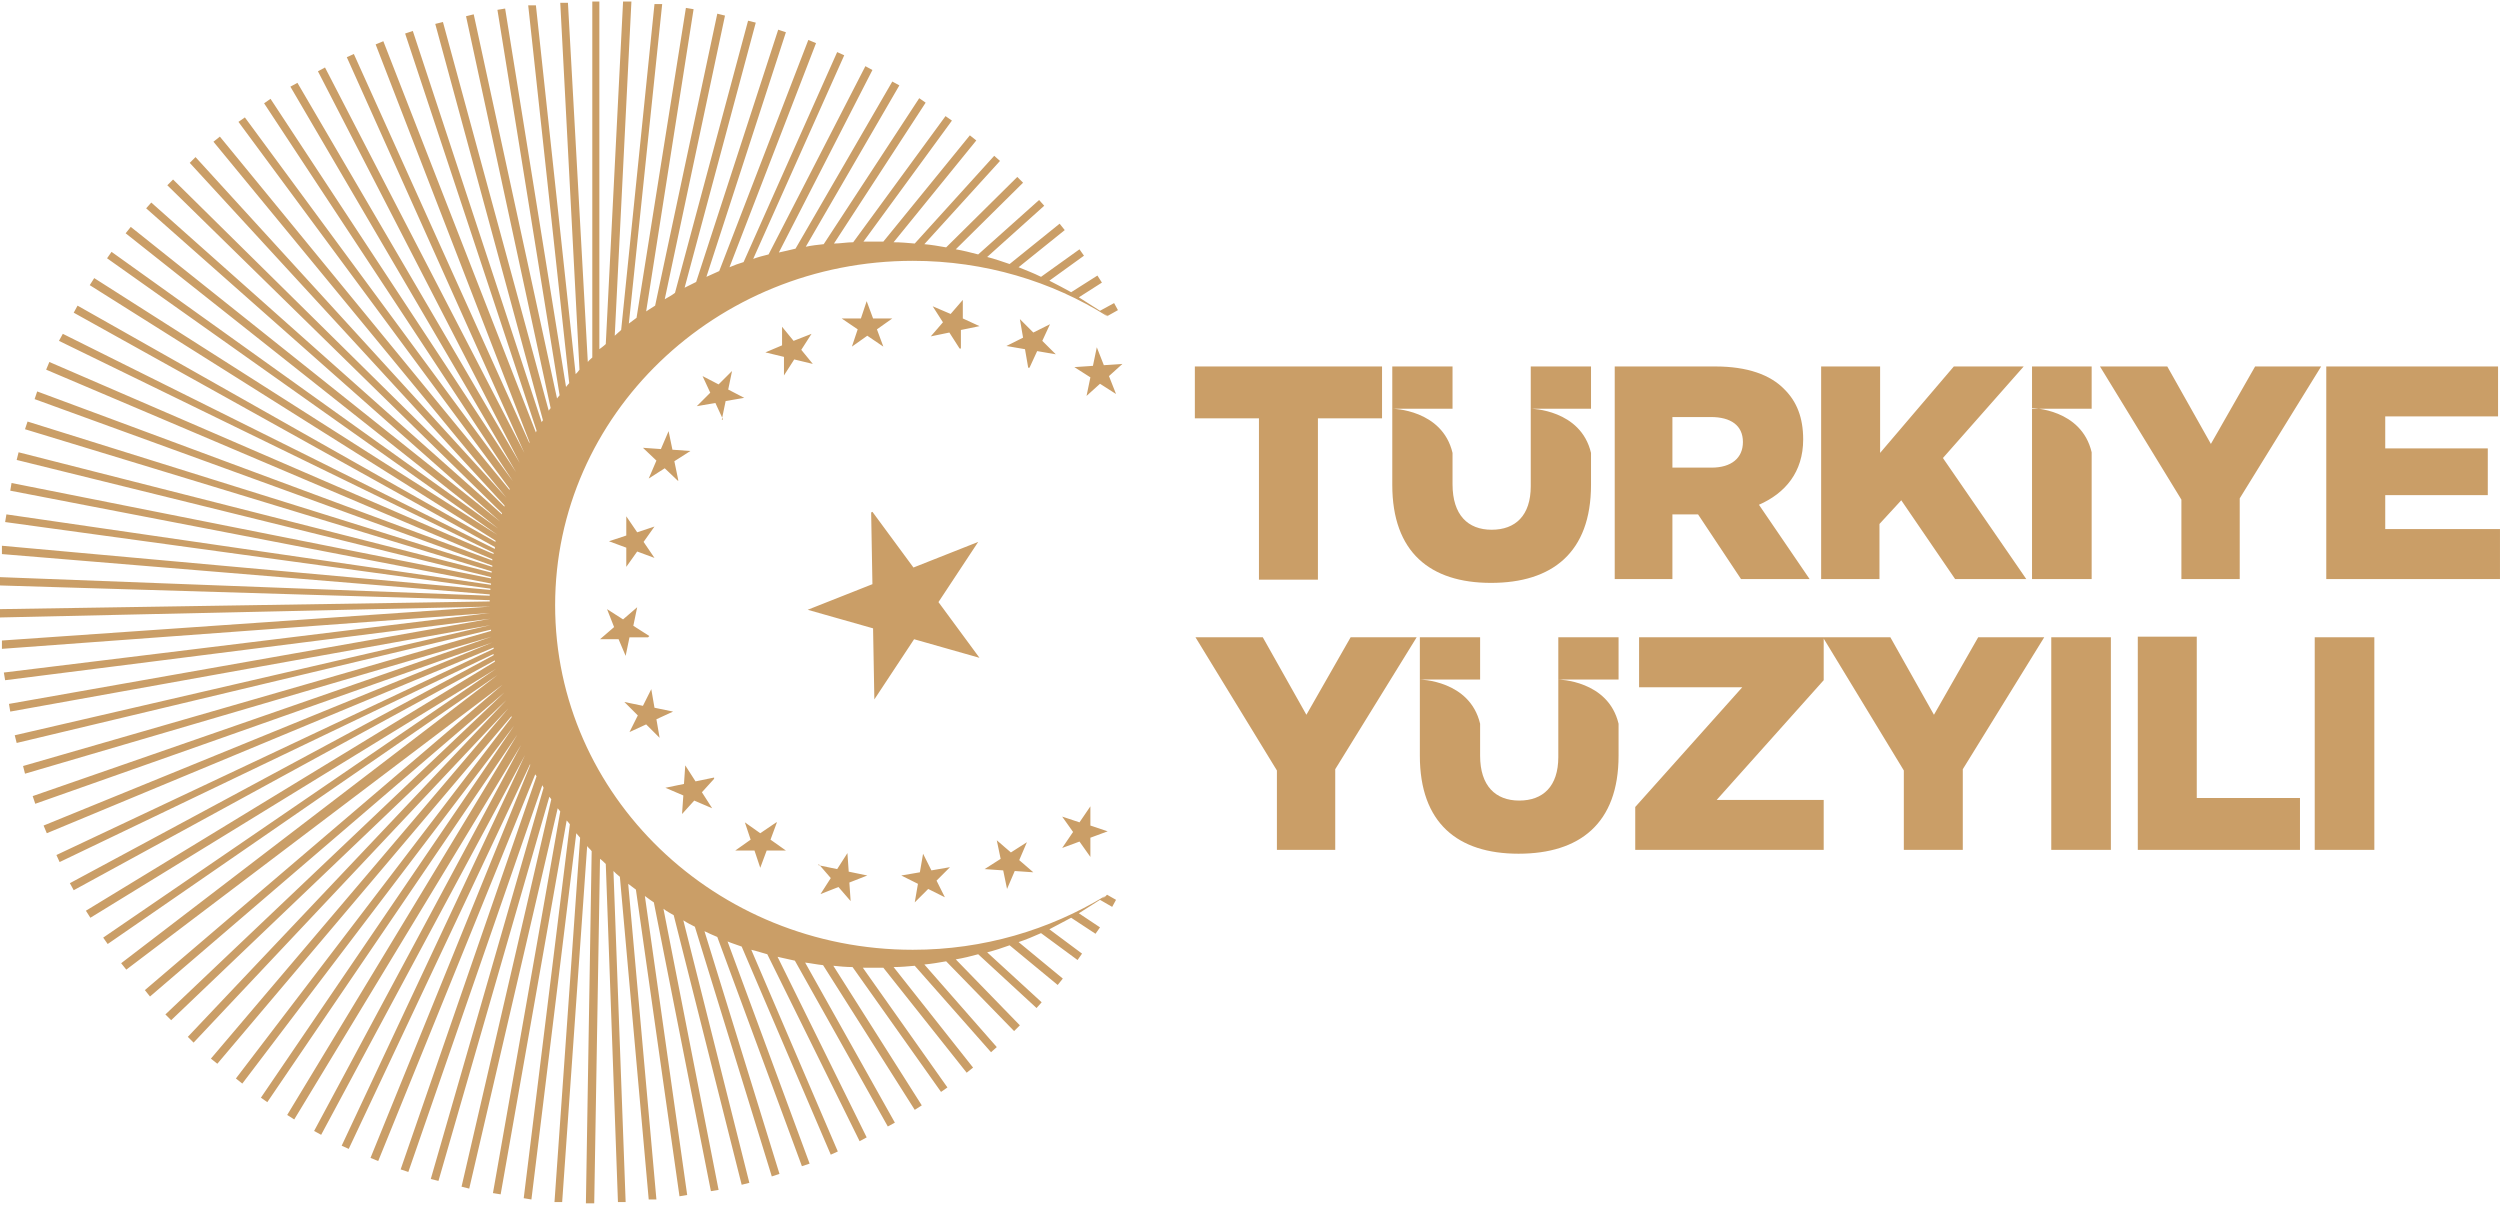 <svg width="136" height="66" viewBox="0 0 136 66" fill="none" xmlns="http://www.w3.org/2000/svg">
<g id="Group 87">
<path id="Vector" fill-rule="evenodd" clip-rule="evenodd" d="M42.23 44.736L41.358 45.328L40.521 44.736L40.835 45.677L39.998 46.269H41.044L41.358 47.209L41.707 46.269H42.753L41.916 45.677L42.264 44.736H42.23ZM48.053 18.856L47.181 18.264L46.344 18.856L46.658 17.916L45.786 17.324H46.833L47.147 16.383L47.495 17.324H48.541L47.705 17.916L48.053 18.856ZM38.847 42.298L37.836 42.507L37.278 41.636L37.208 42.646L36.197 42.855L37.173 43.273L37.103 44.283L37.766 43.552L38.742 43.97L38.184 43.099L38.847 42.368V42.298ZM52.203 18.961L51.645 18.09L50.634 18.299L51.296 17.533L50.738 16.662L51.715 17.08L52.377 16.314V17.324L53.284 17.742L52.273 17.951V18.961H52.203ZM36.615 38.71L35.604 38.501L35.43 37.491L34.976 38.397L33.965 38.188L34.697 38.919L34.244 39.825L35.151 39.407L35.883 40.138L35.709 39.128L36.615 38.71ZM55.934 20.006L55.76 18.996L54.749 18.822L55.655 18.369L55.481 17.358L56.213 18.09L57.12 17.637L56.701 18.543L57.434 19.274L56.422 19.1L56.004 20.006H55.934ZM35.325 34.6L34.453 34.043L34.663 33.033L33.895 33.695L33.023 33.137L33.407 34.113L32.64 34.774H33.651L34.035 35.68L34.244 34.67H35.255L35.325 34.6ZM59.108 21.538L59.317 20.528L58.445 19.971L59.456 19.901L59.666 18.891L60.049 19.866L61.06 19.797L60.328 20.459L60.712 21.434L59.84 20.877L59.108 21.538ZM35.604 30.351L35.011 29.48L35.604 28.644L34.663 28.957L34.07 28.087V29.132L33.128 29.445L34.07 29.793V30.838L34.663 30.002L35.604 30.351ZM57.782 46.13L58.375 45.259L57.782 44.423L58.724 44.736L59.317 43.865V44.91L60.258 45.224L59.317 45.572V46.617L58.724 45.781L57.782 46.13ZM36.894 26.101L36.685 25.091L37.557 24.534L36.58 24.464L36.371 23.454L35.953 24.429L34.976 24.36L35.709 25.056L35.29 26.032L36.162 25.474L36.894 26.171V26.101ZM53.563 47.279L54.435 46.722L54.225 45.712L54.993 46.373L55.864 45.816L55.446 46.791L56.213 47.453L55.202 47.383L54.783 48.359L54.574 47.349L53.563 47.279ZM39.266 22.827L39.475 21.817L40.486 21.643L39.614 21.19L39.824 20.18L39.091 20.911L38.219 20.459L38.638 21.364L37.906 22.096L38.917 21.922L39.335 22.827H39.266ZM49.03 47.627L50.041 47.453L50.215 46.443L50.669 47.349L51.68 47.174L50.948 47.906L51.401 48.812L50.494 48.359L49.762 49.09L49.936 48.08L49.03 47.627ZM42.648 20.424L43.206 19.553L44.217 19.797L43.59 19.03L44.148 18.16L43.171 18.543L42.544 17.776V18.787L41.637 19.17L42.648 19.414V20.424ZM44.531 47.07L45.542 47.279L46.1 46.408L46.17 47.418L47.181 47.627L46.205 48.01L46.275 49.02L45.612 48.254L44.636 48.637L45.194 47.767L44.531 47V47.07ZM60.223 48.672L60.712 48.951L60.502 49.334L59.84 48.951C59.456 49.195 59.073 49.438 58.689 49.682L59.84 50.449L59.596 50.797L58.271 49.926C57.887 50.135 57.469 50.344 57.085 50.553L58.863 51.877L58.619 52.225L56.632 50.762C56.248 50.936 55.83 51.11 55.411 51.25L57.817 53.235L57.538 53.583L54.923 51.424C54.539 51.563 54.121 51.703 53.702 51.807L56.666 54.524L56.388 54.837L53.214 51.911C52.831 52.016 52.412 52.12 51.994 52.19L55.481 55.778L55.167 56.091L51.471 52.295C51.087 52.364 50.669 52.434 50.285 52.469L54.225 56.962L53.912 57.241L49.762 52.538C49.378 52.573 48.995 52.608 48.611 52.608L52.935 58.077L52.587 58.355L48.053 52.643C48.053 52.643 47.774 52.643 47.6 52.643C47.391 52.643 47.147 52.643 46.937 52.643L51.54 59.157L51.192 59.4L46.379 52.608C46.031 52.608 45.682 52.573 45.333 52.538L50.145 60.132L49.762 60.376L44.775 52.504C44.426 52.469 44.113 52.399 43.799 52.364L48.681 61.072L48.297 61.281L43.241 52.26C42.927 52.19 42.613 52.12 42.299 52.051L47.147 61.873L46.763 62.082L41.741 51.911C41.462 51.842 41.184 51.737 40.87 51.668L45.577 62.64L45.194 62.814L40.347 51.493C40.068 51.389 39.824 51.319 39.579 51.215L44.043 63.301L43.624 63.441L39.021 50.971C38.777 50.867 38.533 50.762 38.324 50.658L42.404 63.859L41.986 63.998L37.801 50.414C37.592 50.309 37.383 50.205 37.173 50.065L40.765 64.346L40.347 64.451L36.65 49.787C36.476 49.682 36.267 49.578 36.092 49.438L39.091 64.73L38.673 64.799L35.569 49.09C35.569 49.09 35.255 48.881 35.081 48.742L37.383 65.008L36.964 65.078L34.593 48.394C34.593 48.394 34.314 48.184 34.174 48.08L35.709 65.252H35.29L33.721 47.697C33.581 47.592 33.477 47.488 33.372 47.383L34.035 65.391H33.616L32.954 47C32.849 46.896 32.745 46.791 32.64 46.722L32.326 65.461H31.873L32.187 46.304C32.117 46.199 32.012 46.13 31.942 46.025L30.582 65.391H30.164L31.559 45.572C31.489 45.502 31.419 45.398 31.35 45.328L28.909 65.252L28.49 65.182L31.001 44.841C31.001 44.841 30.896 44.701 30.827 44.632L27.235 64.973L26.816 64.904L30.478 44.144C30.478 44.144 30.373 44.005 30.338 43.97L25.526 64.66L25.108 64.555L29.99 43.482C29.99 43.482 29.92 43.378 29.885 43.343L23.852 64.242L23.434 64.137L29.571 42.855C29.571 42.855 29.536 42.786 29.502 42.716L22.213 63.754L21.795 63.615L29.188 42.228L29.118 42.124L20.574 63.162L20.156 62.988L28.839 41.636V41.566L18.97 62.5L18.587 62.326L28.56 41.079L17.471 61.734L17.087 61.525L28.351 40.522L16.006 60.898L15.623 60.654L28.142 39.964L14.541 59.958L14.193 59.714L27.967 39.477L13.181 58.947L12.833 58.669L27.828 39.024V38.954L11.822 57.868L11.473 57.589L27.653 38.536L10.531 56.718L10.217 56.405L27.549 38.083L9.311 55.499L8.997 55.186L27.444 37.665L8.16 54.21L7.881 53.862L27.339 37.247L6.87 52.748L6.591 52.399L27.06 36.725L5.858 51.354L5.614 51.006L26.991 36.377L4.917 49.926L4.673 49.543L26.921 35.993V35.924L4.01 48.428L3.801 48.045L26.851 35.645V35.575L3.243 46.896L3.069 46.513L26.851 35.297V35.227L2.546 45.328L2.371 44.91L26.782 34.949L1.918 43.726L1.778 43.308L26.747 34.635L1.36 42.089L1.255 41.671L26.712 34.322V34.252L0.907 40.417L0.802 39.999L26.677 34.008L0.558 38.71L0.488 38.292L26.677 33.66L0.279 37.004L0.209 36.586L26.642 33.346L0.105 35.297V34.844L26.677 32.998L0 33.59V33.137L26.642 32.719V32.65L0 31.849V31.396L26.642 32.406C26.642 32.406 26.642 32.371 26.642 32.336L0.105 30.142V29.689L26.677 32.092V32.023L0.279 28.4L0.349 27.982L26.712 31.814C26.712 31.814 26.712 31.779 26.712 31.744L0.558 26.693L0.628 26.275L26.712 31.465V31.396L0.907 25.021L1.011 24.604L26.747 31.152V31.082L1.36 23.35L1.499 22.932L26.782 30.838C26.782 30.838 26.782 30.803 26.782 30.769L1.883 21.712L2.023 21.294L26.782 30.49V30.42L2.511 20.11L2.685 19.692L26.851 30.142V30.072L3.208 18.543L3.417 18.16L26.921 29.863C26.921 29.863 26.921 29.793 26.921 29.759L4.01 17.01L4.219 16.627L26.956 29.48V29.41L4.882 15.512L5.126 15.129L27.06 29.097L5.824 14.05L6.068 13.701L27.095 28.748L6.835 12.691L7.114 12.343L27.2 28.365L7.951 11.333L8.23 11.019L27.305 27.982V27.913L9.102 10.079L9.415 9.765L27.444 27.564V27.494L10.322 8.86L10.636 8.546L27.549 27.077L11.612 7.71L11.961 7.432L27.723 26.659V26.589L12.972 6.63L13.321 6.387L27.897 26.171L14.367 5.62L14.716 5.376L28.072 25.683L15.797 4.715L16.18 4.506L28.281 25.196L17.296 3.879L17.68 3.67L28.525 24.638L18.866 3.112L19.249 2.938L28.804 24.116V24.046L20.435 2.416L20.853 2.242L29.153 23.524C29.153 23.524 29.188 23.454 29.188 23.419L22.039 1.824L22.457 1.684L29.467 22.966C29.467 22.966 29.502 22.897 29.536 22.862L23.678 1.301L24.096 1.197L29.85 22.34C29.85 22.34 29.92 22.235 29.955 22.2L25.352 0.883L25.77 0.779L30.303 21.678C30.303 21.678 30.373 21.573 30.443 21.503L27.06 0.535L27.479 0.465L30.792 21.051C30.792 21.051 30.896 20.911 30.966 20.842L28.734 0.291H29.153L31.315 20.354C31.384 20.284 31.454 20.215 31.524 20.11L30.478 0.152H30.896L31.977 19.692C32.047 19.588 32.152 19.518 32.221 19.448V0.082H32.605V18.996C32.605 18.996 32.849 18.822 32.954 18.717L33.895 0.082H34.349L33.442 18.264C33.547 18.16 33.686 18.055 33.791 17.951L35.604 0.221H36.023L34.209 17.602C34.349 17.498 34.488 17.393 34.628 17.289L37.313 0.43L37.731 0.5L35.151 16.941C35.151 16.941 35.465 16.732 35.639 16.627L39.021 0.744L39.44 0.848L36.162 16.279C36.336 16.174 36.545 16.07 36.72 15.93L40.695 1.127L41.114 1.231L37.243 15.652C37.452 15.547 37.661 15.443 37.871 15.338L42.334 1.615L42.753 1.754L38.429 15.06C38.673 14.955 38.882 14.851 39.126 14.746L43.973 2.172L44.392 2.346L39.684 14.537C39.928 14.433 40.207 14.328 40.451 14.258L45.542 2.834L45.926 3.008L40.974 14.084C41.253 13.98 41.532 13.91 41.811 13.841L47.077 3.6L47.46 3.809L42.369 13.736C42.683 13.666 42.997 13.597 43.276 13.527L48.541 4.436L48.925 4.645L43.834 13.423C44.148 13.353 44.496 13.318 44.81 13.283L50.006 5.342L50.355 5.585L45.368 13.248C45.717 13.248 46.066 13.179 46.414 13.179L51.436 6.317L51.785 6.561L46.972 13.144C47.147 13.144 47.321 13.144 47.495 13.144C47.67 13.144 47.879 13.144 48.053 13.144L52.761 7.362L53.11 7.641L48.611 13.179C48.995 13.179 49.378 13.214 49.762 13.248L54.086 8.476L54.4 8.755L50.285 13.283C50.669 13.318 51.087 13.388 51.471 13.457L55.341 9.626L55.655 9.939L51.994 13.562C52.412 13.632 52.796 13.736 53.214 13.841L56.527 10.88L56.806 11.193L53.702 13.98C54.121 14.084 54.505 14.224 54.923 14.363L57.643 12.169L57.922 12.517L55.411 14.537C55.83 14.711 56.213 14.851 56.632 15.06L58.724 13.562L58.968 13.91L57.085 15.269C57.503 15.478 57.887 15.687 58.271 15.896L59.7 14.99L59.944 15.373L58.689 16.174C59.073 16.418 59.456 16.662 59.84 16.906L60.607 16.488L60.816 16.871L60.258 17.184C60.258 17.184 60.049 17.045 59.944 16.975C60.049 17.045 60.154 17.115 60.258 17.219C57.224 15.303 53.563 14.189 49.657 14.189C38.917 14.189 30.199 22.583 30.199 32.928C30.199 43.273 38.917 51.668 49.657 51.668C53.493 51.668 57.085 50.588 60.119 48.742C60.119 48.742 60.014 48.846 59.944 48.881C60.014 48.846 60.084 48.812 60.119 48.777M47.391 27.878L47.46 31.779L43.938 33.172L47.495 34.182L47.565 38.048L49.727 34.774L53.284 35.785L51.052 32.754L53.214 29.48L49.692 30.873L47.46 27.843L47.391 27.878Z" fill="#CA9E67"/>
<path id="Vector_2" fill-rule="evenodd" clip-rule="evenodd" d="M90.979 25.474V22.687H93.072C94.153 22.687 94.815 23.14 94.815 24.046C94.815 24.916 94.188 25.439 93.107 25.439H90.979V25.474ZM87.771 31.5H90.979V27.982H92.374L94.711 31.5H98.442L95.687 27.459C97.117 26.832 98.093 25.683 98.093 23.906C98.093 22.722 97.745 21.851 97.082 21.189C96.315 20.388 95.059 19.936 93.316 19.936H87.841V31.5H87.771ZM99.035 31.5H102.243V28.504L103.429 27.215L106.358 31.5H110.229L105.695 24.916L110.089 19.936H106.288L102.278 24.638V19.936H99.07V31.5H99.035ZM113.786 22.234V19.936H110.542V22.234H113.786ZM110.542 31.5H113.786V24.603C113.228 22.234 110.542 22.2 110.542 22.2V31.465V31.5ZM118.598 31.5H121.841V27.111L126.27 19.936H122.678L120.272 24.15L117.9 19.936H114.239L118.668 27.18V31.5H118.598ZM126.583 31.5H135.999V28.783H129.757V26.937H135.336V24.394H129.757V22.652H135.894V19.936H126.549V31.5H126.583ZM86.551 22.234V19.936H83.273V22.234H86.551ZM79.018 22.234V19.936H75.74V22.234H79.018ZM79.018 25.404V24.638C78.46 22.269 75.74 22.234 75.74 22.234V26.379C75.74 30.037 77.798 31.709 81.111 31.709C84.424 31.709 86.551 30.072 86.551 26.379V24.638C85.993 22.269 83.273 22.234 83.273 22.234V26.449C83.273 28.051 82.436 28.818 81.146 28.818C79.855 28.818 79.018 28.017 79.018 26.345V25.369V25.404ZM69.394 46.233H72.637V41.845L77.066 34.669H73.474L71.068 38.884L68.696 34.669H65.035L69.464 41.914V46.233H69.394ZM103.533 46.233H106.776V41.845L111.205 34.669H107.613L105.207 38.884L102.836 34.669H89.166V37.386H94.78L88.957 43.9V46.233H99.209V43.517H93.386L99.209 37.003V34.739L103.568 41.914V46.233H103.533ZM111.589 46.233H114.832V34.669H111.589V46.233ZM116.296 46.233H125.119V43.412H119.504V34.635H116.296V46.199V46.233ZM125.921 46.233H129.164V34.669H125.921V46.233ZM88.05 36.968V34.669H84.772V36.968H88.05ZM80.518 36.968V34.669H77.24V36.968H80.518ZM80.518 40.138V39.372C79.96 37.003 77.24 36.968 77.24 36.968V41.113C77.24 44.77 79.297 46.442 82.61 46.442C85.923 46.442 88.05 44.805 88.05 41.113V39.372C87.492 37.003 84.772 36.968 84.772 36.968V41.183C84.772 42.785 83.935 43.551 82.645 43.551C81.355 43.551 80.518 42.75 80.518 41.113V40.138ZM68.487 31.535H71.695V22.757H75.183V19.936H65V22.757H68.487V31.535Z" fill="#CA9E67"/>
</g>
</svg>
